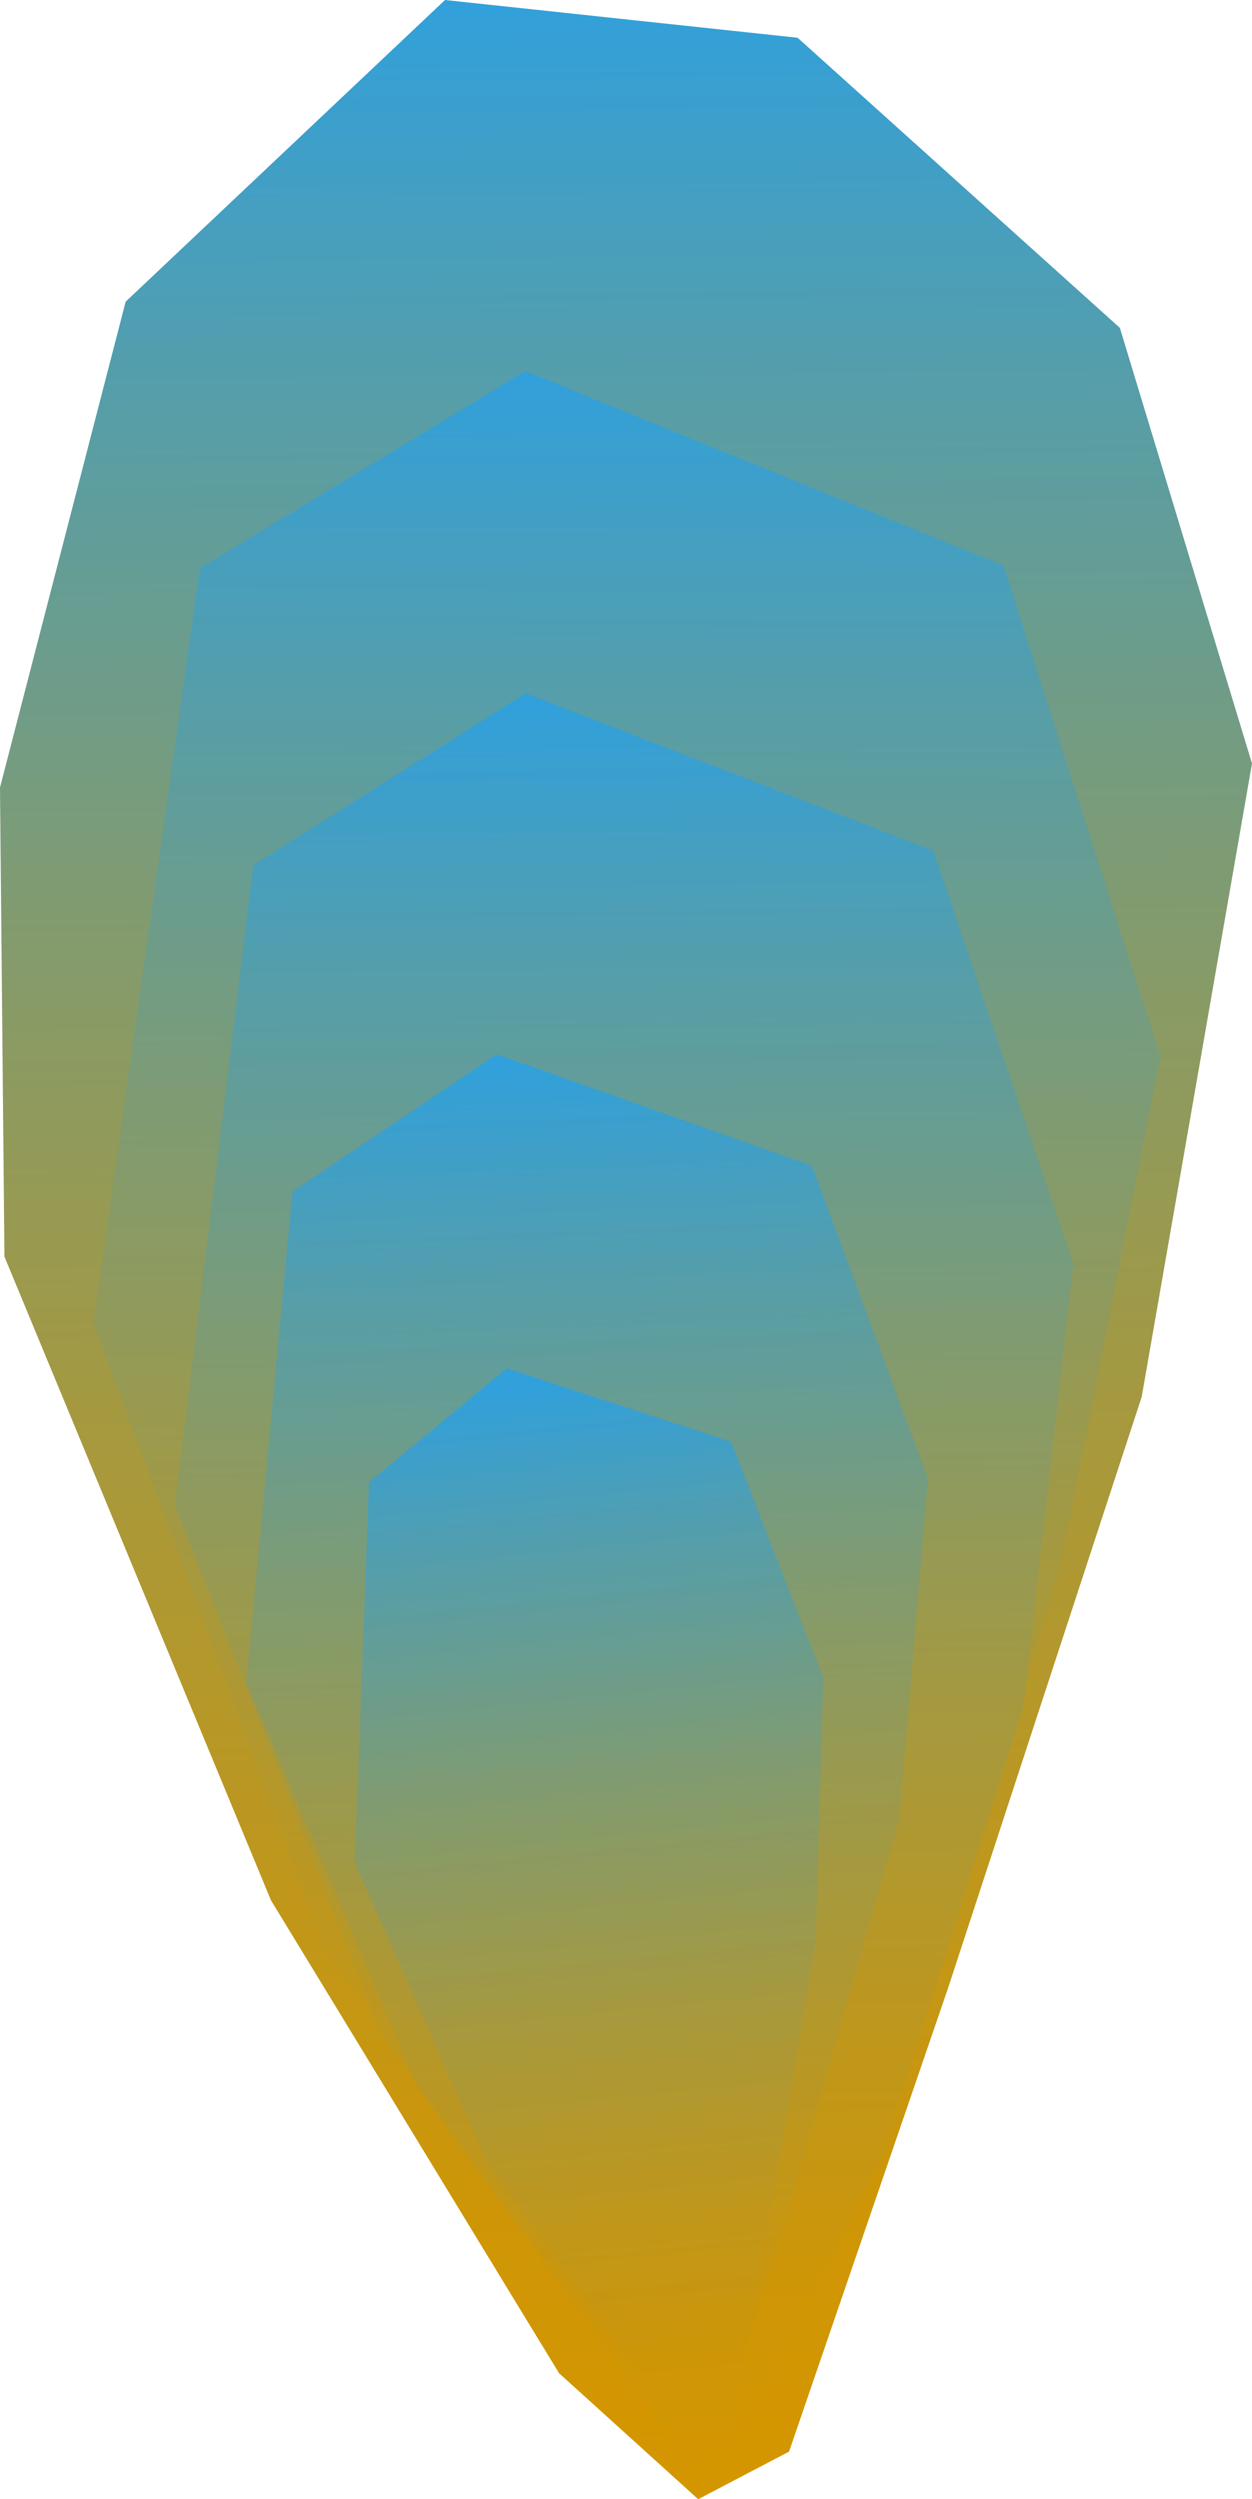 <svg xmlns="http://www.w3.org/2000/svg" xmlns:xlink="http://www.w3.org/1999/xlink" viewBox="0 0 520.71 1039.43"><defs><style>.cls-1{fill:url(#未命名的渐变_593);}.cls-2{fill:url(#未命名的渐变_593-2);}.cls-3{fill:url(#未命名的渐变_593-3);}.cls-4{fill:url(#未命名的渐变_593-4);}.cls-5{fill:url(#未命名的渐变_593-5);}</style><linearGradient id="未命名的渐变_593" x1="-869.56" y1="900.35" x2="-51.87" y2="818.64" gradientTransform="matrix(0.1, -1.24, 1.37, 0.11, -867.46, -155.36)" gradientUnits="userSpaceOnUse"><stop offset="0" stop-color="#d49600"/><stop offset="0.1" stop-color="#ce9607"/><stop offset="0.24" stop-color="#bf971c"/><stop offset="0.42" stop-color="#a6993e"/><stop offset="0.62" stop-color="#839b6d"/><stop offset="0.84" stop-color="#569ea9"/><stop offset="1" stop-color="#31a0db"/></linearGradient><linearGradient id="未命名的渐变_593-2" x1="-852.72" y1="896.36" x2="-170.21" y2="828.16" gradientTransform="matrix(0.12, -1.24, 1.37, 0.13, -858.12, -163.82)" xlink:href="#未命名的渐变_593"/><linearGradient id="未命名的渐变_593-3" x1="-869.07" y1="892.71" x2="-283.59" y2="834.2" gradientTransform="matrix(0.1, -1.24, 1.37, 0.11, -866.5, -152.53)" xlink:href="#未命名的渐变_593"/><linearGradient id="未命名的渐变_593-4" x1="-882.33" y1="877.14" x2="-411.71" y2="830.12" gradientTransform="matrix(0.06, -1.25, 1.37, 0.07, -884.42, -131.2)" xlink:href="#未命名的渐变_593"/><linearGradient id="未命名的渐变_593-5" x1="-1007.27" y1="970.97" x2="-554.24" y2="925.7" gradientTransform="translate(-698.06 22.65) rotate(-90.1)" xlink:href="#未命名的渐变_593"/></defs><title>Middle1</title><g id="图层_2" data-name="图层 2"><g id="图层_3" data-name="图层 3"><polygon class="cls-1" points="112.69 790.33 1.84 522.62 0 327.52 52.27 125.45 185.08 0 331.73 15.7 465.75 136.35 520.71 317.54 474.85 580.91 394.3 826.84 328.17 1019.63 290.38 1039.43 232.52 987.03 112.69 790.33"/><polygon class="cls-2" points="136.11 813.59 38.88 550.35 83.13 236.33 218.46 154.36 417.35 235.2 482.6 439.26 441.82 647.31 376.35 866.86 297.06 1023.05 136.11 813.59"/><polygon class="cls-3" points="158.96 847.3 72.72 626.09 105.4 359.79 218.63 288.4 388.11 353.77 446.39 525.4 425.76 709.38 367.09 896.37 298 1032.29 158.96 847.3"/><polygon class="cls-4" points="173.14 867.06 102.42 699.82 121.64 495.52 206.66 438.49 337.64 484.8 385.91 614.75 374.12 755.84 333.31 900.07 293.71 1034.13 173.14 867.06"/><polygon class="cls-5" points="202.98 900.41 147.52 774.46 153.52 616.4 210.82 569.12 303.98 599.56 342.41 697.69 339.3 806.79 304.81 1012.41 293.25 1024.25 202.98 900.41"/></g></g></svg>